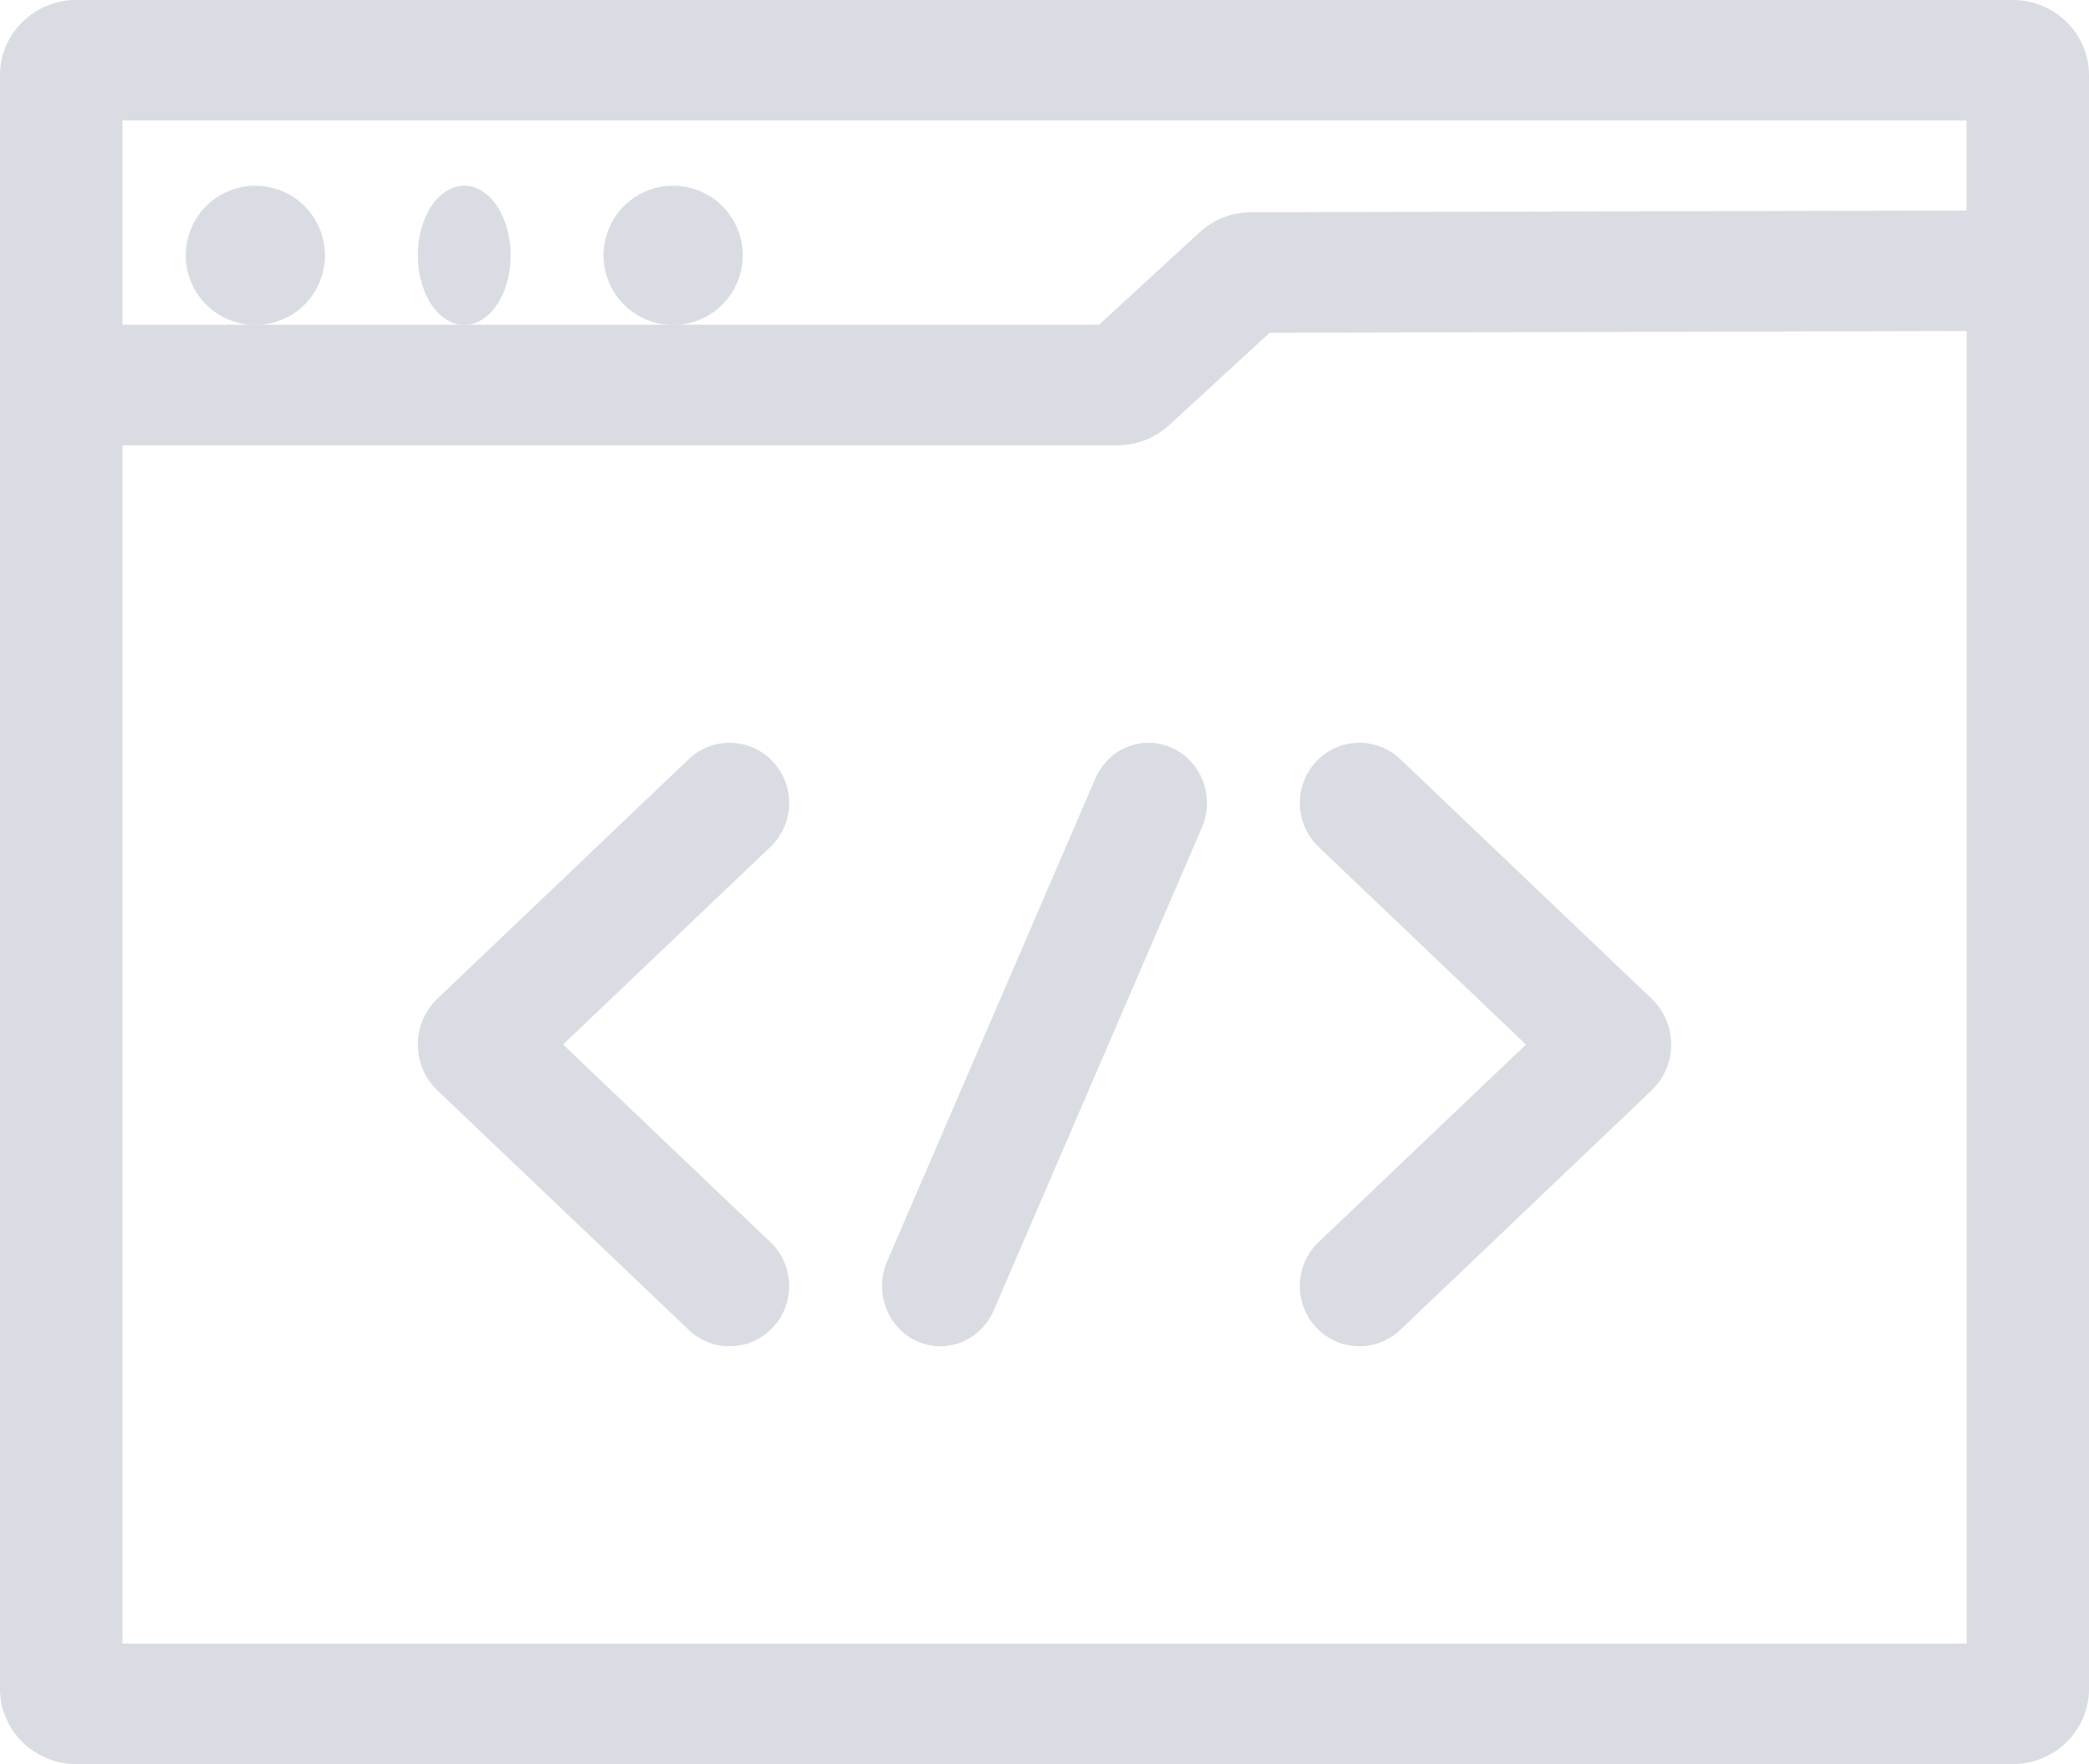 <svg width="45" height="38" viewBox="0 0 45 38" fill="none" xmlns="http://www.w3.org/2000/svg">
<path d="M43.357 0H1.643C0.737 0 0 0.726 0 1.618V36.382C0 37.274 0.737 38 1.643 38H43.357C44.263 38 45 37.274 45 36.382V1.618C45 0.726 44.263 0 43.357 0ZM42.363 2.596V4.535L26.95 4.572C26.538 4.573 26.145 4.725 25.843 5.002L23.675 6.995H2.637V2.596H42.363ZM2.637 35.404V9.591H24.073C24.487 9.591 24.881 9.438 25.183 9.16L27.352 7.167L42.364 7.131V35.404H2.637Z" fill="#DADCE4"/>
<path d="M9.02 5.793C9.026 5.841 9.034 5.889 9.044 5.936C9.053 5.982 9.065 6.029 9.077 6.074C9.089 6.119 9.103 6.164 9.119 6.207C9.134 6.25 9.151 6.292 9.169 6.333C9.187 6.374 9.207 6.414 9.227 6.451C9.248 6.489 9.27 6.526 9.293 6.561C9.316 6.596 9.341 6.629 9.366 6.66C9.391 6.691 9.418 6.72 9.445 6.747C9.472 6.774 9.501 6.8 9.529 6.823C9.558 6.846 9.588 6.867 9.618 6.885C9.648 6.904 9.679 6.921 9.71 6.935C9.741 6.949 9.773 6.961 9.805 6.971C9.837 6.981 9.87 6.988 9.902 6.993C9.935 6.998 9.968 7 10 7C10.033 7 10.066 6.998 10.099 6.993C10.131 6.988 10.163 6.981 10.195 6.971C10.227 6.961 10.259 6.949 10.291 6.935C10.321 6.921 10.353 6.904 10.383 6.885C10.413 6.867 10.443 6.846 10.471 6.823C10.5 6.8 10.528 6.774 10.556 6.747C10.583 6.72 10.609 6.691 10.634 6.66C10.66 6.629 10.684 6.596 10.707 6.561C10.731 6.526 10.753 6.489 10.773 6.451C10.794 6.414 10.813 6.374 10.832 6.333C10.85 6.292 10.867 6.25 10.882 6.207C10.897 6.164 10.912 6.119 10.923 6.074C10.936 6.029 10.947 5.982 10.957 5.936C10.966 5.889 10.974 5.841 10.981 5.793C10.988 5.745 10.992 5.696 10.995 5.648C10.999 5.599 11 5.549 11 5.5C11 5.451 10.999 5.402 10.995 5.353C10.992 5.304 10.988 5.255 10.981 5.207C10.974 5.159 10.966 5.111 10.957 5.065C10.947 5.018 10.936 4.972 10.923 4.927C10.912 4.881 10.897 4.836 10.882 4.793C10.867 4.751 10.85 4.708 10.832 4.668C10.813 4.627 10.794 4.586 10.773 4.548C10.753 4.511 10.731 4.473 10.707 4.439C10.684 4.404 10.66 4.372 10.634 4.341C10.609 4.309 10.583 4.279 10.556 4.252C10.528 4.225 10.5 4.2 10.471 4.177C10.443 4.154 10.413 4.134 10.383 4.114C10.353 4.096 10.321 4.079 10.291 4.066C10.259 4.05 10.227 4.039 10.195 4.029C10.163 4.019 10.131 4.012 10.099 4.007C10.033 3.998 9.967 3.998 9.902 4.007C9.87 4.012 9.837 4.019 9.805 4.029C9.773 4.039 9.741 4.05 9.71 4.066C9.679 4.079 9.648 4.096 9.618 4.114C9.588 4.134 9.558 4.154 9.529 4.177C9.501 4.2 9.472 4.225 9.445 4.252C9.418 4.279 9.391 4.309 9.366 4.341C9.341 4.372 9.316 4.404 9.293 4.439C9.27 4.473 9.248 4.511 9.227 4.548C9.207 4.586 9.187 4.627 9.169 4.668C9.151 4.708 9.134 4.751 9.119 4.793C9.103 4.836 9.09 4.881 9.077 4.927C9.065 4.972 9.053 5.018 9.044 5.065C9.034 5.111 9.026 5.159 9.02 5.207C9.013 5.255 9.009 5.304 9.005 5.353C9.002 5.402 9 5.451 9 5.5C9 5.549 9.002 5.599 9.005 5.648C9.009 5.696 9.014 5.745 9.02 5.793Z" fill="#DADCE4"/>
<path d="M4.549 6.66C4.587 6.691 4.627 6.72 4.668 6.747C4.708 6.774 4.751 6.8 4.794 6.823C4.837 6.846 4.882 6.867 4.927 6.885C4.972 6.904 5.018 6.921 5.065 6.935C5.112 6.949 5.159 6.961 5.207 6.971C5.255 6.981 5.304 6.988 5.353 6.993C5.402 6.998 5.451 7 5.5 7C5.549 7 5.599 6.998 5.648 6.993C5.696 6.988 5.745 6.981 5.793 6.971C5.841 6.961 5.889 6.949 5.936 6.935C5.982 6.921 6.029 6.904 6.074 6.885C6.119 6.867 6.164 6.846 6.207 6.823C6.25 6.8 6.292 6.774 6.333 6.747C6.374 6.72 6.414 6.691 6.451 6.66C6.489 6.629 6.526 6.596 6.561 6.561C6.596 6.526 6.629 6.489 6.66 6.451C6.691 6.414 6.72 6.374 6.747 6.333C6.774 6.292 6.8 6.25 6.823 6.207C6.846 6.164 6.867 6.119 6.885 6.074C6.904 6.029 6.921 5.982 6.935 5.936C6.949 5.889 6.961 5.841 6.971 5.793C6.981 5.745 6.988 5.696 6.993 5.648C6.998 5.599 7 5.549 7 5.5C7 5.451 6.998 5.402 6.993 5.352C6.988 5.304 6.981 5.255 6.971 5.207C6.961 5.159 6.949 5.112 6.935 5.065C6.921 5.018 6.904 4.972 6.885 4.927C6.867 4.881 6.846 4.837 6.823 4.794C6.8 4.75 6.774 4.707 6.747 4.668C6.72 4.627 6.691 4.587 6.66 4.548C6.629 4.511 6.596 4.473 6.561 4.439C6.526 4.405 6.489 4.371 6.451 4.339C6.414 4.31 6.374 4.28 6.333 4.253C6.292 4.225 6.25 4.2 6.207 4.178C6.164 4.155 6.119 4.134 6.074 4.114C6.029 4.096 5.982 4.08 5.936 4.066C5.889 4.051 5.841 4.039 5.793 4.03C5.745 4.019 5.696 4.012 5.648 4.007C5.55 3.998 5.451 3.998 5.353 4.007C5.304 4.012 5.255 4.019 5.207 4.03C5.159 4.039 5.112 4.051 5.065 4.066C5.018 4.08 4.972 4.096 4.927 4.114C4.882 4.134 4.837 4.155 4.794 4.178C4.751 4.2 4.708 4.225 4.668 4.253C4.627 4.28 4.587 4.31 4.549 4.339C4.511 4.371 4.474 4.405 4.44 4.439C4.405 4.473 4.372 4.511 4.341 4.548C4.31 4.587 4.28 4.627 4.253 4.668C4.226 4.707 4.201 4.75 4.178 4.794C4.155 4.837 4.134 4.881 4.115 4.927C4.097 4.972 4.08 5.018 4.066 5.065C4.051 5.112 4.039 5.159 4.03 5.207C4.02 5.255 4.013 5.304 4.008 5.352C4.003 5.402 4 5.451 4 5.5C4 5.895 4.16 6.281 4.44 6.561C4.474 6.596 4.511 6.629 4.549 6.66Z" fill="#DADCE4"/>
<path d="M13.03 5.793C13.039 5.841 13.051 5.889 13.066 5.936C13.08 5.982 13.097 6.029 13.115 6.074C13.134 6.119 13.155 6.164 13.178 6.207C13.201 6.25 13.226 6.292 13.253 6.333C13.28 6.374 13.31 6.414 13.341 6.451C13.372 6.489 13.405 6.526 13.44 6.561C13.474 6.596 13.511 6.629 13.549 6.66C13.587 6.691 13.627 6.72 13.668 6.747C13.708 6.774 13.751 6.8 13.794 6.823C13.837 6.846 13.882 6.867 13.927 6.885C13.972 6.904 14.018 6.921 14.065 6.935C14.112 6.949 14.16 6.961 14.207 6.971C14.255 6.981 14.304 6.988 14.353 6.993C14.402 6.998 14.452 7 14.5 7C14.549 7 14.599 6.998 14.648 6.993C14.697 6.988 14.745 6.981 14.794 6.971C14.841 6.961 14.889 6.949 14.936 6.935C14.983 6.921 15.029 6.904 15.074 6.885C15.119 6.867 15.164 6.846 15.207 6.823C15.25 6.8 15.293 6.774 15.333 6.747C15.374 6.72 15.414 6.691 15.452 6.66C15.49 6.629 15.527 6.596 15.561 6.561C15.596 6.526 15.629 6.489 15.66 6.451C15.691 6.414 15.72 6.374 15.748 6.333C15.774 6.292 15.8 6.25 15.823 6.207C15.846 6.164 15.867 6.119 15.885 6.074C15.904 6.029 15.921 5.982 15.935 5.936C15.949 5.889 15.961 5.841 15.971 5.793C15.981 5.745 15.988 5.696 15.993 5.648C15.998 5.599 16 5.549 16 5.5C16 5.451 15.998 5.402 15.993 5.353C15.988 5.304 15.981 5.255 15.971 5.207C15.961 5.159 15.949 5.112 15.935 5.065C15.921 5.018 15.904 4.972 15.885 4.927C15.867 4.882 15.846 4.836 15.823 4.793C15.8 4.751 15.774 4.708 15.748 4.668C15.72 4.627 15.691 4.586 15.66 4.548C15.629 4.511 15.596 4.473 15.561 4.439C15.527 4.404 15.49 4.372 15.452 4.341C15.414 4.309 15.374 4.279 15.333 4.252C15.293 4.225 15.25 4.2 15.207 4.177C15.164 4.154 15.119 4.134 15.074 4.114C15.029 4.096 14.983 4.079 14.936 4.066C14.889 4.051 14.841 4.039 14.794 4.029C14.745 4.019 14.697 4.012 14.648 4.007C14.55 3.998 14.451 3.998 14.353 4.007C14.304 4.012 14.255 4.019 14.207 4.029C14.16 4.039 14.112 4.051 14.065 4.066C14.018 4.079 13.972 4.096 13.927 4.114C13.882 4.134 13.837 4.154 13.794 4.177C13.751 4.2 13.708 4.225 13.668 4.252C13.627 4.279 13.587 4.309 13.549 4.341C13.511 4.372 13.474 4.404 13.44 4.439C13.405 4.473 13.372 4.511 13.341 4.548C13.31 4.586 13.28 4.627 13.253 4.668C13.226 4.708 13.201 4.751 13.178 4.793C13.155 4.836 13.134 4.882 13.115 4.927C13.097 4.972 13.08 5.018 13.066 5.065C13.051 5.112 13.039 5.159 13.03 5.207C13.02 5.255 13.013 5.304 13.008 5.353C13.003 5.402 13 5.451 13 5.5C13 5.549 13.003 5.599 13.008 5.648C13.013 5.696 13.02 5.745 13.03 5.793Z" fill="#DADCE4"/>
<path d="M16.65 16.407C16.163 15.886 15.351 15.862 14.835 16.354L9.421 21.513C9.154 21.768 9 22.128 9 22.501C9 22.873 9.154 23.233 9.422 23.488L14.835 28.646C15.083 28.883 15.399 29 15.715 29C16.057 29 16.397 28.863 16.65 28.592C17.137 28.071 17.113 27.249 16.596 26.757L12.129 22.5L16.596 18.243C17.113 17.751 17.137 16.929 16.65 16.407Z" fill="#DADCE4"/>
<path d="M25.254 16.113C24.62 15.821 23.877 16.115 23.595 16.77L19.109 27.174C18.827 27.829 19.112 28.596 19.746 28.887C19.912 28.964 20.086 29 20.257 29C20.738 29 21.197 28.713 21.405 28.23L25.891 17.826C26.173 17.171 25.888 16.404 25.254 16.113Z" fill="#DADCE4"/>
<path d="M30.165 16.354C29.649 15.862 28.837 15.886 28.35 16.407C27.863 16.929 27.887 17.751 28.403 18.242L32.871 22.5L28.403 26.757C27.887 27.249 27.863 28.071 28.35 28.592C28.603 28.863 28.943 29 29.285 29C29.6 29 29.917 28.883 30.165 28.646L35.578 23.488C35.846 23.233 36 22.873 36 22.501C36 22.128 35.846 21.768 35.578 21.512L30.165 16.354Z" fill="#DADCE4"/>
</svg>
